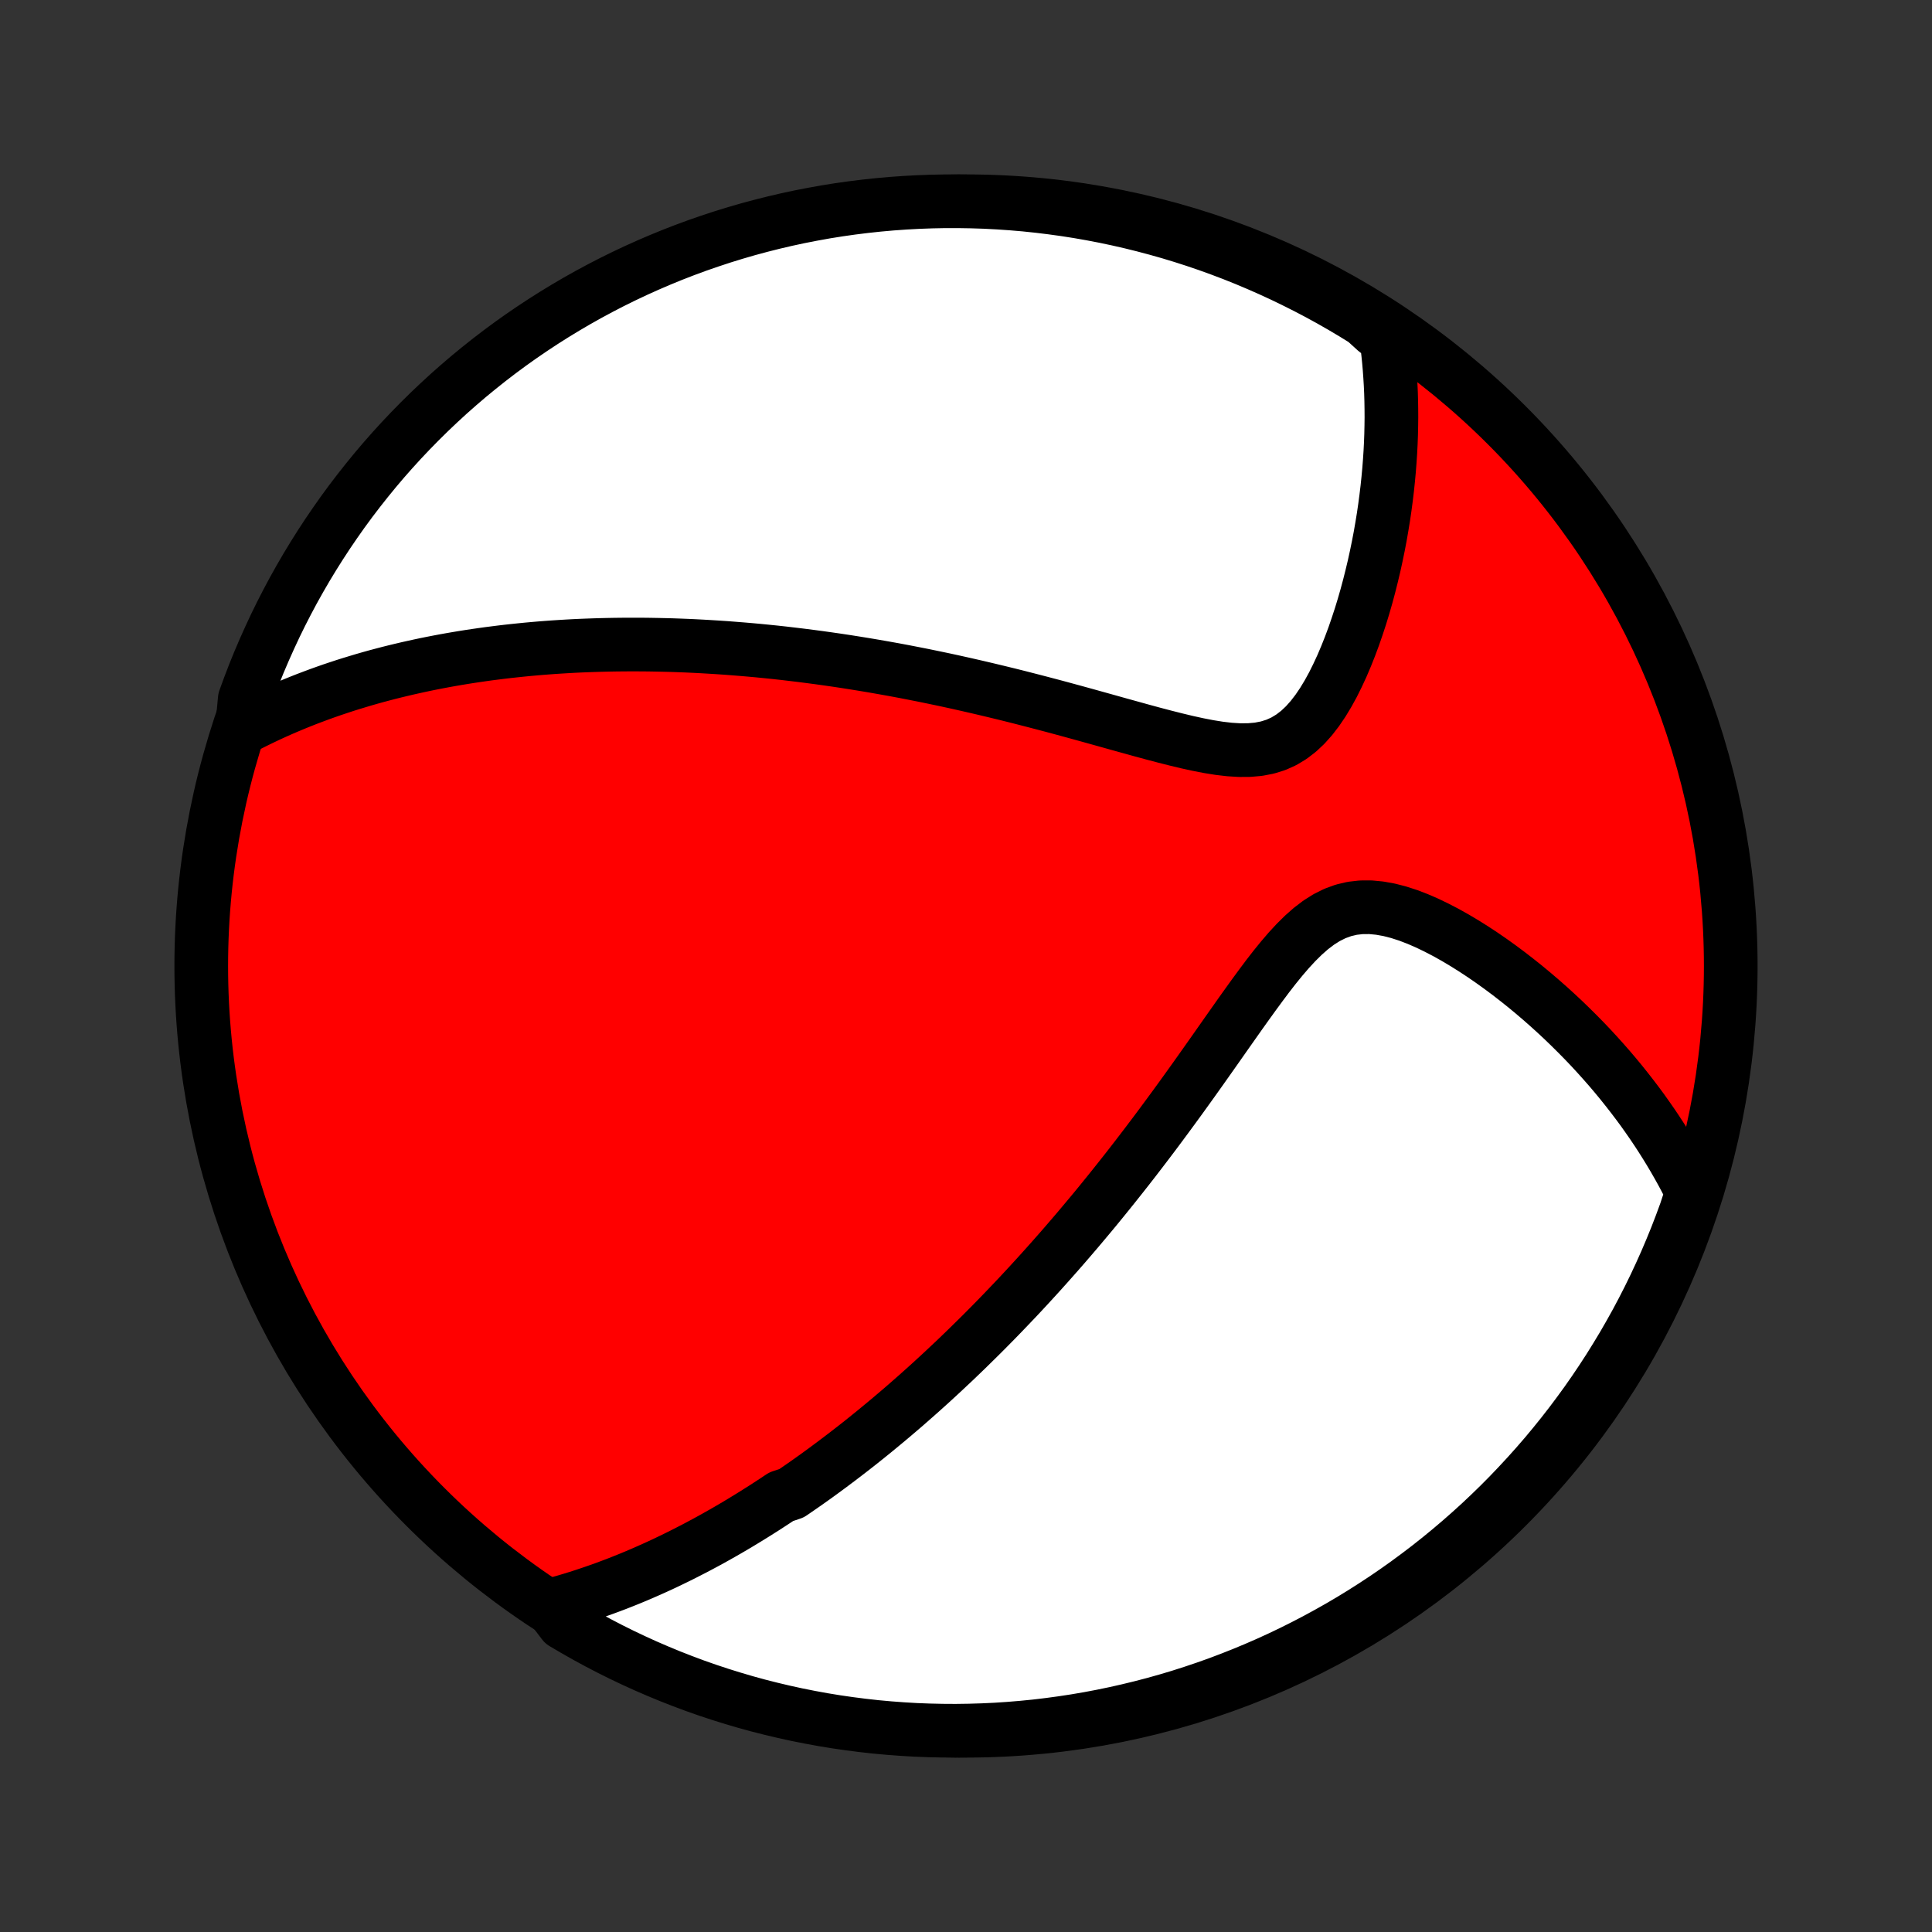 <?xml version="1.0" encoding="utf-8" standalone="no"?>
<!DOCTYPE svg PUBLIC "-//W3C//DTD SVG 1.1//EN"
  "http://www.w3.org/Graphics/SVG/1.1/DTD/svg11.dtd">
<!-- Created with matplotlib (http://matplotlib.org/) -->
<svg height="72pt" version="1.1" viewBox="0 0 72 72" width="72pt" xmlns="http://www.w3.org/2000/svg" xmlns:xlink="http://www.w3.org/1999/xlink">
 <rect x="0" y="0" width="72" height="72" fill="#333333" stroke="none"/>
 <defs>
  <style type="text/css">
*{stroke-linecap:butt;stroke-linejoin:round;}
  </style>
 </defs>
 <g id="figure_1">
  <g id="patch_1">
   <path d="
M0 72
L72 72
L72 0
L0 0
z
" style="fill:none;"/>
  </g>
  <g id="axes_1">
   <g id="PatchCollection_1">
    <defs>
     <path d="
M36 -7.5
C43.558 -7.5 50.808 -10.503 56.153 -15.848
C61.497 -21.192 64.5 -28.442 64.5 -36
C64.5 -43.558 61.497 -50.808 56.153 -56.153
C50.808 -61.497 43.558 -64.5 36 -64.5
C28.442 -64.5 21.192 -61.497 15.848 -56.153
C10.503 -50.808 7.5 -43.558 7.5 -36
C7.5 -28.442 10.503 -21.192 15.848 -15.848
C21.192 -10.503 28.442 -7.5 36 -7.5
z
" id="C0_0_a811fe30f3"/>
     <path d="
M20.496 -12.168
L20.759 -12.239
L21.019 -12.312
L21.276 -12.388
L21.529 -12.466
L21.78 -12.547
L22.028 -12.63
L22.274 -12.715
L22.516 -12.801
L22.756 -12.89
L22.994 -12.98
L23.229 -13.073
L23.461 -13.166
L23.692 -13.262
L23.92 -13.359
L24.146 -13.458
L24.37 -13.558
L24.592 -13.659
L24.812 -13.762
L25.03 -13.867
L25.246 -13.972
L25.461 -14.079
L25.674 -14.188
L25.886 -14.297
L26.096 -14.408
L26.305 -14.52
L26.512 -14.633
L26.718 -14.748
L26.923 -14.864
L27.127 -14.981
L27.329 -15.099
L27.531 -15.219
L27.731 -15.34
L27.931 -15.462
L28.129 -15.585
L28.327 -15.71
L28.525 -15.835
L28.721 -15.963
L28.917 -16.091
L29.112 -16.221
L29.501 -16.352
L29.695 -16.485
L29.889 -16.619
L30.082 -16.754
L30.275 -16.891
L30.468 -17.029
L30.66 -17.169
L30.853 -17.311
L31.045 -17.454
L31.238 -17.599
L31.43 -17.745
L31.623 -17.893
L31.816 -18.043
L32.009 -18.194
L32.202 -18.348
L32.395 -18.503
L32.589 -18.66
L32.783 -18.82
L32.978 -18.981
L33.173 -19.144
L33.369 -19.31
L33.565 -19.477
L33.762 -19.647
L33.959 -19.82
L34.157 -19.994
L34.356 -20.171
L34.556 -20.351
L34.757 -20.533
L34.958 -20.718
L35.16 -20.905
L35.363 -21.096
L35.568 -21.288
L35.773 -21.485
L35.979 -21.683
L36.186 -21.886
L36.395 -22.091
L36.605 -22.299
L36.816 -22.511
L37.028 -22.726
L37.241 -22.944
L37.455 -23.166
L37.671 -23.392
L37.889 -23.621
L38.107 -23.854
L38.327 -24.091
L38.548 -24.332
L38.771 -24.577
L38.995 -24.826
L39.22 -25.079
L39.447 -25.336
L39.675 -25.597
L39.904 -25.863
L40.135 -26.133
L40.367 -26.408
L40.601 -26.687
L40.836 -26.97
L41.072 -27.259
L41.309 -27.551
L41.547 -27.848
L41.787 -28.15
L42.028 -28.456
L42.27 -28.767
L42.512 -29.082
L42.756 -29.402
L43.001 -29.726
L43.246 -30.054
L43.492 -30.387
L43.739 -30.723
L43.986 -31.062
L44.234 -31.406
L44.482 -31.752
L44.731 -32.102
L44.98 -32.454
L45.229 -32.807
L45.479 -33.163
L45.729 -33.519
L45.98 -33.875
L46.231 -34.231
L46.483 -34.584
L46.736 -34.935
L46.99 -35.281
L47.245 -35.622
L47.503 -35.954
L47.764 -36.275
L48.029 -36.584
L48.298 -36.875
L48.573 -37.147
L48.854 -37.395
L49.144 -37.616
L49.442 -37.804
L49.75 -37.957
L50.068 -38.073
L50.394 -38.15
L50.728 -38.188
L51.07 -38.19
L51.417 -38.157
L51.769 -38.094
L52.123 -38.003
L52.478 -37.888
L52.833 -37.752
L53.188 -37.598
L53.54 -37.428
L53.89 -37.246
L54.236 -37.052
L54.579 -36.848
L54.917 -36.636
L55.25 -36.417
L55.578 -36.191
L55.9 -35.96
L56.217 -35.724
L56.527 -35.484
L56.832 -35.241
L57.13 -34.994
L57.422 -34.745
L57.707 -34.494
L57.986 -34.241
L58.258 -33.987
L58.523 -33.731
L58.782 -33.474
L59.035 -33.217
L59.281 -32.959
L59.52 -32.7
L59.753 -32.441
L59.98 -32.182
L60.2 -31.923
L60.414 -31.664
L60.621 -31.405
L60.823 -31.146
L61.019 -30.888
L61.209 -30.631
L61.392 -30.373
L61.571 -30.116
L61.743 -29.86
L61.91 -29.604
L62.071 -29.349
L62.227 -29.095
L62.378 -28.841
L62.524 -28.587
L62.665 -28.335
L62.8 -28.083
L62.931 -27.831
L63.056 -27.58
L62.985 -27.33
L62.821 -26.831
L62.648 -26.361
L62.468 -25.894
L62.279 -25.431
L62.083 -24.971
L61.878 -24.514
L61.666 -24.06
L61.446 -23.61
L61.218 -23.164
L60.983 -22.722
L60.739 -22.284
L60.489 -21.85
L60.23 -21.421
L59.965 -20.995
L59.692 -20.575
L59.412 -20.159
L59.125 -19.748
L58.83 -19.342
L58.529 -18.941
L58.221 -18.545
L57.906 -18.154
L57.585 -17.769
L57.257 -17.39
L56.922 -17.016
L56.581 -16.648
L56.234 -16.285
L55.881 -15.929
L55.521 -15.579
L55.156 -15.235
L54.785 -14.898
L54.408 -14.567
L54.025 -14.242
L53.637 -13.924
L53.244 -13.613
L52.845 -13.309
L52.441 -13.011
L52.033 -12.721
L51.619 -12.437
L51.2 -12.161
L50.778 -11.892
L50.35 -11.63
L49.918 -11.376
L49.482 -11.13
L49.041 -10.89
L48.597 -10.659
L48.149 -10.435
L47.697 -10.219
L47.242 -10.011
L46.783 -9.811
L46.321 -9.619
L45.856 -9.435
L45.388 -9.258
L44.917 -9.091
L44.443 -8.931
L43.967 -8.779
L43.488 -8.636
L43.007 -8.501
L42.524 -8.375
L42.038 -8.257
L41.551 -8.147
L41.063 -8.046
L40.572 -7.953
L40.081 -7.869
L39.588 -7.794
L39.094 -7.727
L38.599 -7.668
L38.103 -7.619
L37.607 -7.578
L37.11 -7.545
L36.613 -7.522
L36.115 -7.507
L35.618 -7.5
L35.121 -7.503
L34.624 -7.514
L34.127 -7.533
L33.631 -7.562
L33.136 -7.599
L32.641 -7.644
L32.148 -7.699
L31.656 -7.762
L31.165 -7.833
L30.675 -7.913
L30.188 -8.002
L29.701 -8.099
L29.217 -8.205
L28.735 -8.319
L28.255 -8.441
L27.778 -8.572
L27.303 -8.712
L26.831 -8.859
L26.361 -9.015
L25.894 -9.179
L25.431 -9.352
L24.971 -9.532
L24.514 -9.721
L24.06 -9.917
L23.61 -10.122
L23.164 -10.334
L22.722 -10.554
L22.284 -10.782
L21.85 -11.018
L21.421 -11.261
L20.995 -11.511
z
" id="C0_1_36230eebdb"/>
     <path d="
M9.02 -44.855
L9.264 -44.982
L9.508 -45.104
L9.75 -45.222
L9.992 -45.337
L10.234 -45.448
L10.474 -45.555
L10.714 -45.658
L10.953 -45.758
L11.192 -45.855
L11.43 -45.949
L11.668 -46.039
L11.904 -46.127
L12.141 -46.212
L12.376 -46.294
L12.612 -46.373
L12.846 -46.45
L13.081 -46.524
L13.315 -46.595
L13.548 -46.665
L13.781 -46.732
L14.014 -46.797
L14.247 -46.859
L14.48 -46.92
L14.712 -46.978
L14.944 -47.034
L15.177 -47.089
L15.409 -47.141
L15.641 -47.192
L15.873 -47.241
L16.106 -47.288
L16.338 -47.333
L16.571 -47.377
L16.805 -47.419
L17.038 -47.459
L17.272 -47.498
L17.506 -47.535
L17.741 -47.57
L17.976 -47.604
L18.212 -47.637
L18.449 -47.667
L18.686 -47.697
L18.924 -47.725
L19.163 -47.751
L19.403 -47.776
L19.644 -47.8
L19.886 -47.822
L20.129 -47.843
L20.373 -47.862
L20.618 -47.88
L20.865 -47.896
L21.113 -47.911
L21.362 -47.925
L21.613 -47.937
L21.866 -47.947
L22.12 -47.956
L22.375 -47.964
L22.633 -47.97
L22.892 -47.975
L23.153 -47.978
L23.416 -47.98
L23.682 -47.98
L23.949 -47.979
L24.219 -47.976
L24.49 -47.971
L24.765 -47.965
L25.041 -47.958
L25.32 -47.948
L25.602 -47.937
L25.886 -47.924
L26.173 -47.909
L26.463 -47.892
L26.755 -47.874
L27.051 -47.854
L27.349 -47.831
L27.651 -47.807
L27.956 -47.781
L28.264 -47.753
L28.576 -47.722
L28.89 -47.69
L29.209 -47.655
L29.53 -47.617
L29.855 -47.578
L30.184 -47.536
L30.517 -47.492
L30.853 -47.445
L31.193 -47.396
L31.537 -47.344
L31.885 -47.289
L32.236 -47.232
L32.592 -47.172
L32.951 -47.109
L33.314 -47.044
L33.682 -46.975
L34.053 -46.903
L34.428 -46.829
L34.806 -46.751
L35.189 -46.671
L35.575 -46.587
L35.965 -46.5
L36.359 -46.41
L36.756 -46.317
L37.157 -46.221
L37.56 -46.123
L37.967 -46.021
L38.377 -45.916
L38.789 -45.809
L39.204 -45.7
L39.62 -45.588
L40.039 -45.474
L40.46 -45.358
L40.881 -45.241
L41.304 -45.123
L41.726 -45.005
L42.149 -44.888
L42.571 -44.771
L42.991 -44.657
L43.41 -44.547
L43.825 -44.442
L44.237 -44.343
L44.643 -44.254
L45.044 -44.176
L45.437 -44.113
L45.821 -44.068
L46.194 -44.045
L46.554 -44.047
L46.901 -44.078
L47.233 -44.142
L47.548 -44.24
L47.846 -44.374
L48.127 -44.544
L48.391 -44.746
L48.639 -44.979
L48.872 -45.24
L49.091 -45.524
L49.297 -45.828
L49.491 -46.149
L49.675 -46.484
L49.847 -46.83
L50.011 -47.184
L50.165 -47.546
L50.311 -47.913
L50.449 -48.284
L50.578 -48.657
L50.701 -49.032
L50.816 -49.408
L50.924 -49.784
L51.025 -50.16
L51.119 -50.534
L51.208 -50.907
L51.289 -51.277
L51.365 -51.646
L51.435 -52.011
L51.498 -52.374
L51.557 -52.733
L51.609 -53.089
L51.656 -53.442
L51.698 -53.791
L51.734 -54.136
L51.766 -54.478
L51.792 -54.815
L51.814 -55.148
L51.831 -55.478
L51.843 -55.803
L51.85 -56.125
L51.854 -56.442
L51.852 -56.756
L51.847 -57.065
L51.838 -57.37
L51.824 -57.672
L51.806 -57.969
L51.785 -58.263
L51.76 -58.553
L51.731 -58.839
L51.698 -59.121
L51.662 -59.4
L51.279 -59.675
L50.857 -60.058
L50.43 -60.321
L49.999 -60.577
L49.564 -60.825
L49.124 -61.066
L48.681 -61.298
L48.233 -61.523
L47.782 -61.741
L47.328 -61.95
L46.869 -62.152
L46.408 -62.346
L45.943 -62.532
L45.476 -62.709
L45.005 -62.879
L44.532 -63.04
L44.056 -63.193
L43.578 -63.338
L43.097 -63.474
L42.614 -63.602
L42.129 -63.722
L41.643 -63.833
L41.154 -63.936
L40.664 -64.03
L40.173 -64.116
L39.68 -64.193
L39.186 -64.261
L38.692 -64.321
L38.196 -64.373
L37.7 -64.415
L37.203 -64.449
L36.706 -64.475
L36.209 -64.491
L35.711 -64.499
L35.214 -64.499
L34.717 -64.489
L34.22 -64.471
L33.724 -64.444
L33.228 -64.409
L32.734 -64.365
L32.24 -64.312
L31.748 -64.251
L31.256 -64.181
L30.767 -64.103
L30.279 -64.015
L29.792 -63.92
L29.308 -63.816
L28.825 -63.703
L28.345 -63.582
L27.867 -63.453
L27.392 -63.315
L26.919 -63.169
L26.449 -63.014
L25.981 -62.852
L25.517 -62.681
L25.056 -62.502
L24.599 -62.315
L24.145 -62.12
L23.694 -61.917
L23.247 -61.706
L22.805 -61.488
L22.366 -61.261
L21.931 -61.027
L21.5 -60.785
L21.075 -60.536
L20.653 -60.279
L20.236 -60.015
L19.824 -59.743
L19.417 -59.465
L19.015 -59.179
L18.618 -58.886
L18.227 -58.586
L17.841 -58.279
L17.46 -57.966
L17.085 -57.645
L16.716 -57.319
L16.353 -56.985
L15.995 -56.645
L15.644 -56.299
L15.299 -55.947
L14.96 -55.589
L14.628 -55.225
L14.302 -54.855
L13.983 -54.479
L13.671 -54.097
L13.365 -53.71
L13.066 -53.318
L12.774 -52.92
L12.49 -52.517
L12.212 -52.109
L11.942 -51.697
L11.679 -51.279
L11.423 -50.857
L11.175 -50.43
L10.934 -49.999
L10.702 -49.564
L10.476 -49.124
L10.259 -48.681
L10.05 -48.233
L9.848 -47.782
L9.654 -47.328
L9.468 -46.869
L9.291 -46.408
L9.121 -45.943
z
" id="C0_2_1c07f1fbbf"/>
    </defs>
    <g clip-path="url(#p1bffca34e9)">
     <use style="fill:#ff0000;stroke:#000000;stroke-width:2.0;" x="0.0" xlink:href="#C0_0_a811fe30f3" y="72.0"/>
    </g>
    <g clip-path="url(#p1bffca34e9)">
     <use style="fill:#ffffff;stroke:#000000;stroke-width:2.0;" x="0.0" xlink:href="#C0_1_36230eebdb" y="72.0"/>
    </g>
    <g clip-path="url(#p1bffca34e9)">
     <use style="fill:#ffffff;stroke:#000000;stroke-width:2.0;" x="0.0" xlink:href="#C0_2_1c07f1fbbf" y="72.0"/>
    </g>
   </g>
  </g>
 </g>
 <defs>
  <clipPath id="p1bffca34e9">
   <rect height="72.0" width="72.0" x="0.0" y="0.0"/>
  </clipPath>
 </defs>
</svg>
